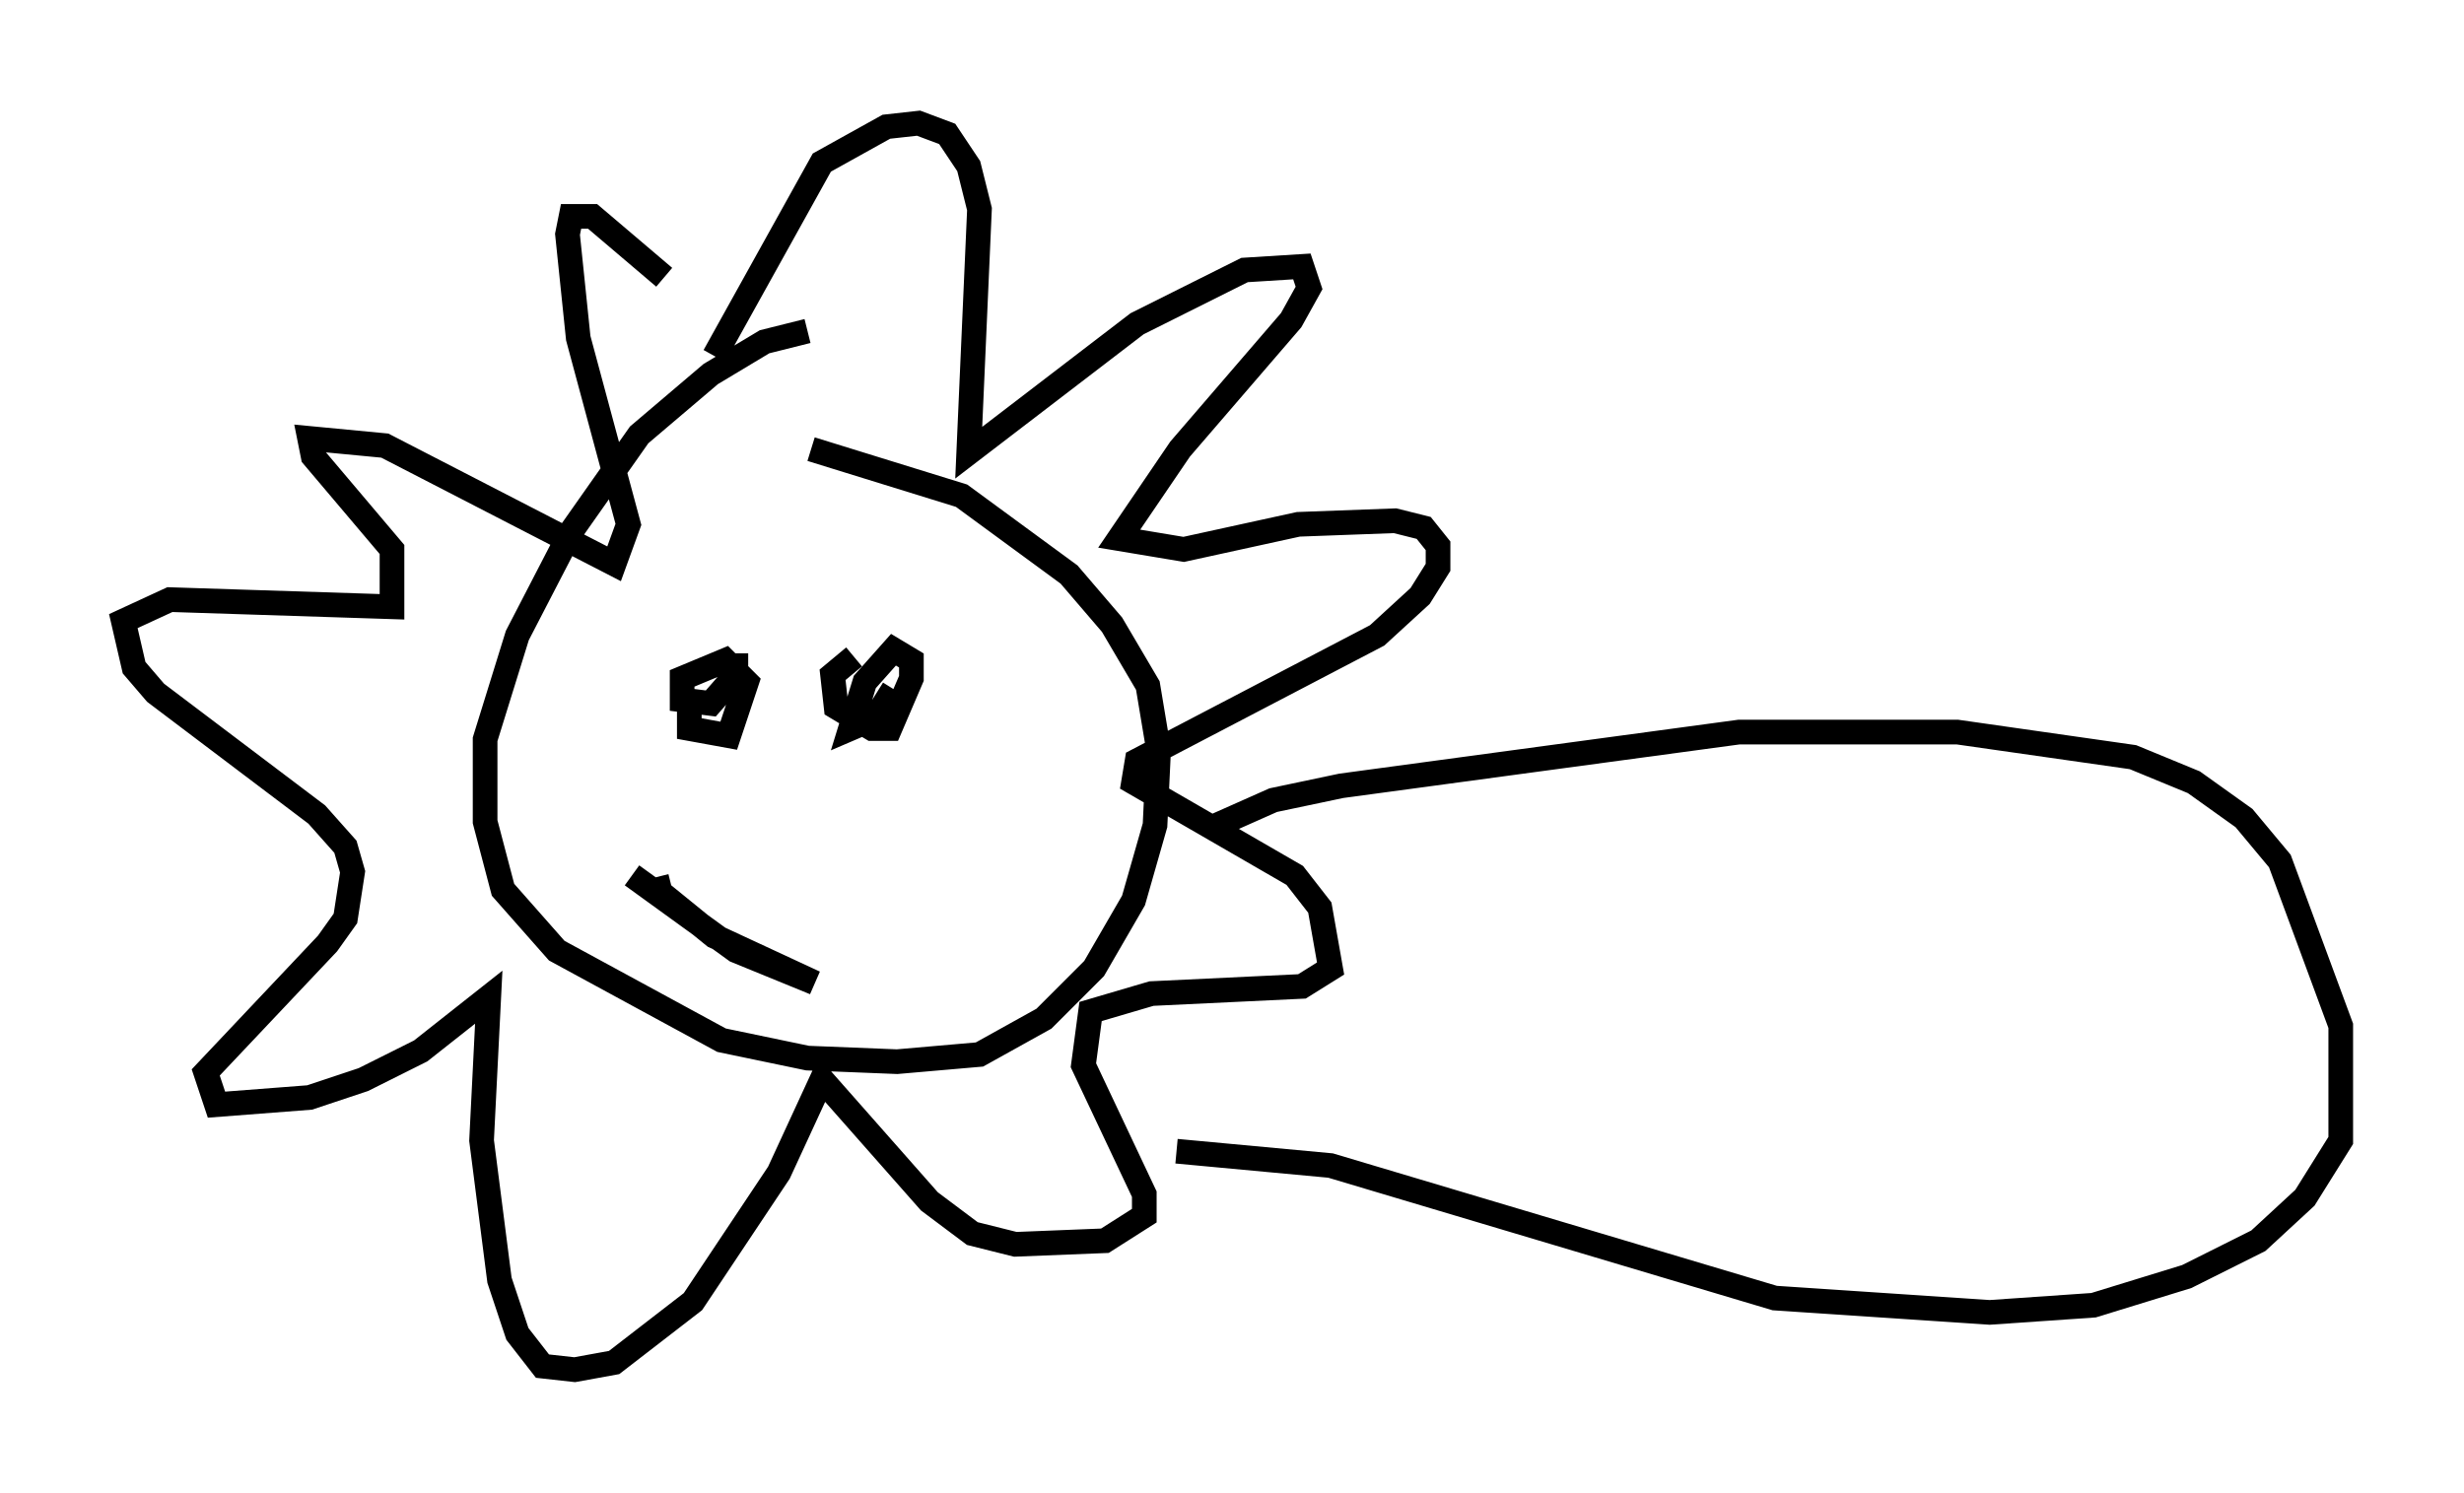 <?xml version="1.0" encoding="utf-8" ?>
<svg baseProfile="full" height="60.547" version="1.1" width="99.91" xmlns="http://www.w3.org/2000/svg" xmlns:ev="http://www.w3.org/2001/xml-events" xmlns:xlink="http://www.w3.org/1999/xlink"><defs /><rect fill="white" height="60.547" width="99.91" x="0" y="0" /><path d="M35.067, 13.86 m-2.324, -0.436 l-1.743, 0.436 -2.179, 1.307 l-2.905, 2.469 -2.76, 3.922 l-2.179, 4.212 -1.307, 4.212 l0.0, 3.341 0.726, 2.76 l2.179, 2.469 6.682, 3.631 l3.486, 0.726 3.631, 0.145 l3.341, -0.291 2.615, -1.453 l2.034, -2.034 1.598, -2.76 l0.872, -3.05 0.145, -3.05 l-0.436, -2.615 -1.453, -2.469 l-1.743, -2.034 -4.358, -3.196 l-6.101, -1.888 m-3.922, -3.777 l4.358, -7.844 2.615, -1.453 l1.307, -0.145 1.162, 0.436 l0.872, 1.307 0.436, 1.743 l-0.436, 9.877 6.827, -5.229 l4.358, -2.179 2.324, -0.145 l0.291, 0.872 -0.726, 1.307 l-4.503, 5.229 -2.469, 3.631 l2.615, 0.436 4.648, -1.017 l3.922, -0.145 1.162, 0.291 l0.581, 0.726 0.0, 0.872 l-0.726, 1.162 -1.743, 1.598 l-9.732, 5.084 -0.145, 0.872 l6.536, 3.777 1.017, 1.307 l0.436, 2.469 -1.162, 0.726 l-6.101, 0.291 -2.469, 0.726 l-0.291, 2.179 2.469, 5.229 l0.0, 0.872 -1.598, 1.017 l-3.631, 0.145 -1.743, -0.436 l-1.743, -1.307 -4.358, -4.939 l-1.743, 3.777 -3.486, 5.229 l-3.196, 2.469 -1.598, 0.291 l-1.307, -0.145 -1.017, -1.307 l-0.726, -2.179 -0.726, -5.665 l0.291, -5.81 -2.76, 2.179 l-2.324, 1.162 -2.179, 0.726 l-3.777, 0.291 -0.436, -1.307 l4.939, -5.229 0.726, -1.017 l0.291, -1.888 -0.291, -1.017 l-1.162, -1.307 -6.536, -4.939 l-0.872, -1.017 -0.436, -1.888 l1.888, -0.872 9.006, 0.291 l0.0, -2.324 -3.196, -3.777 l-0.145, -0.726 3.05, 0.291 l9.296, 4.793 0.581, -1.598 l-2.034, -7.553 -0.436, -4.212 l0.145, -0.726 0.872, 0.0 l2.905, 2.469 m1.017, 17.575 l0.0, 0.726 1.598, 0.291 l0.726, -2.179 -0.872, -0.872 l-1.743, 0.726 0.0, 0.872 l1.162, 0.145 1.017, -1.162 l0.0, -0.872 m4.793, 0.145 l-0.872, 0.726 0.145, 1.307 l1.453, 0.872 0.726, 0.0 l0.872, -2.034 0.0, -0.726 l-0.726, -0.436 -1.162, 1.307 l-0.581, 1.888 1.017, -0.436 l0.726, -1.162 m-10.603, 7.553 l4.212, 3.05 3.196, 1.307 l-4.067, -1.888 -2.324, -1.888 l0.581, -0.145 m21.788, -2.324 l2.615, -1.162 2.76, -0.581 l16.123, -2.179 8.86, 0.0 l7.117, 1.017 2.469, 1.017 l2.034, 1.453 1.453, 1.743 l2.469, 6.682 0.0, 4.648 l-1.453, 2.324 -1.888, 1.743 l-2.905, 1.453 -3.777, 1.162 l-4.212, 0.291 -8.715, -0.581 l-18.011, -5.374 -6.246, -0.581 " fill="none" stroke="black" stroke-width="1" /></svg>